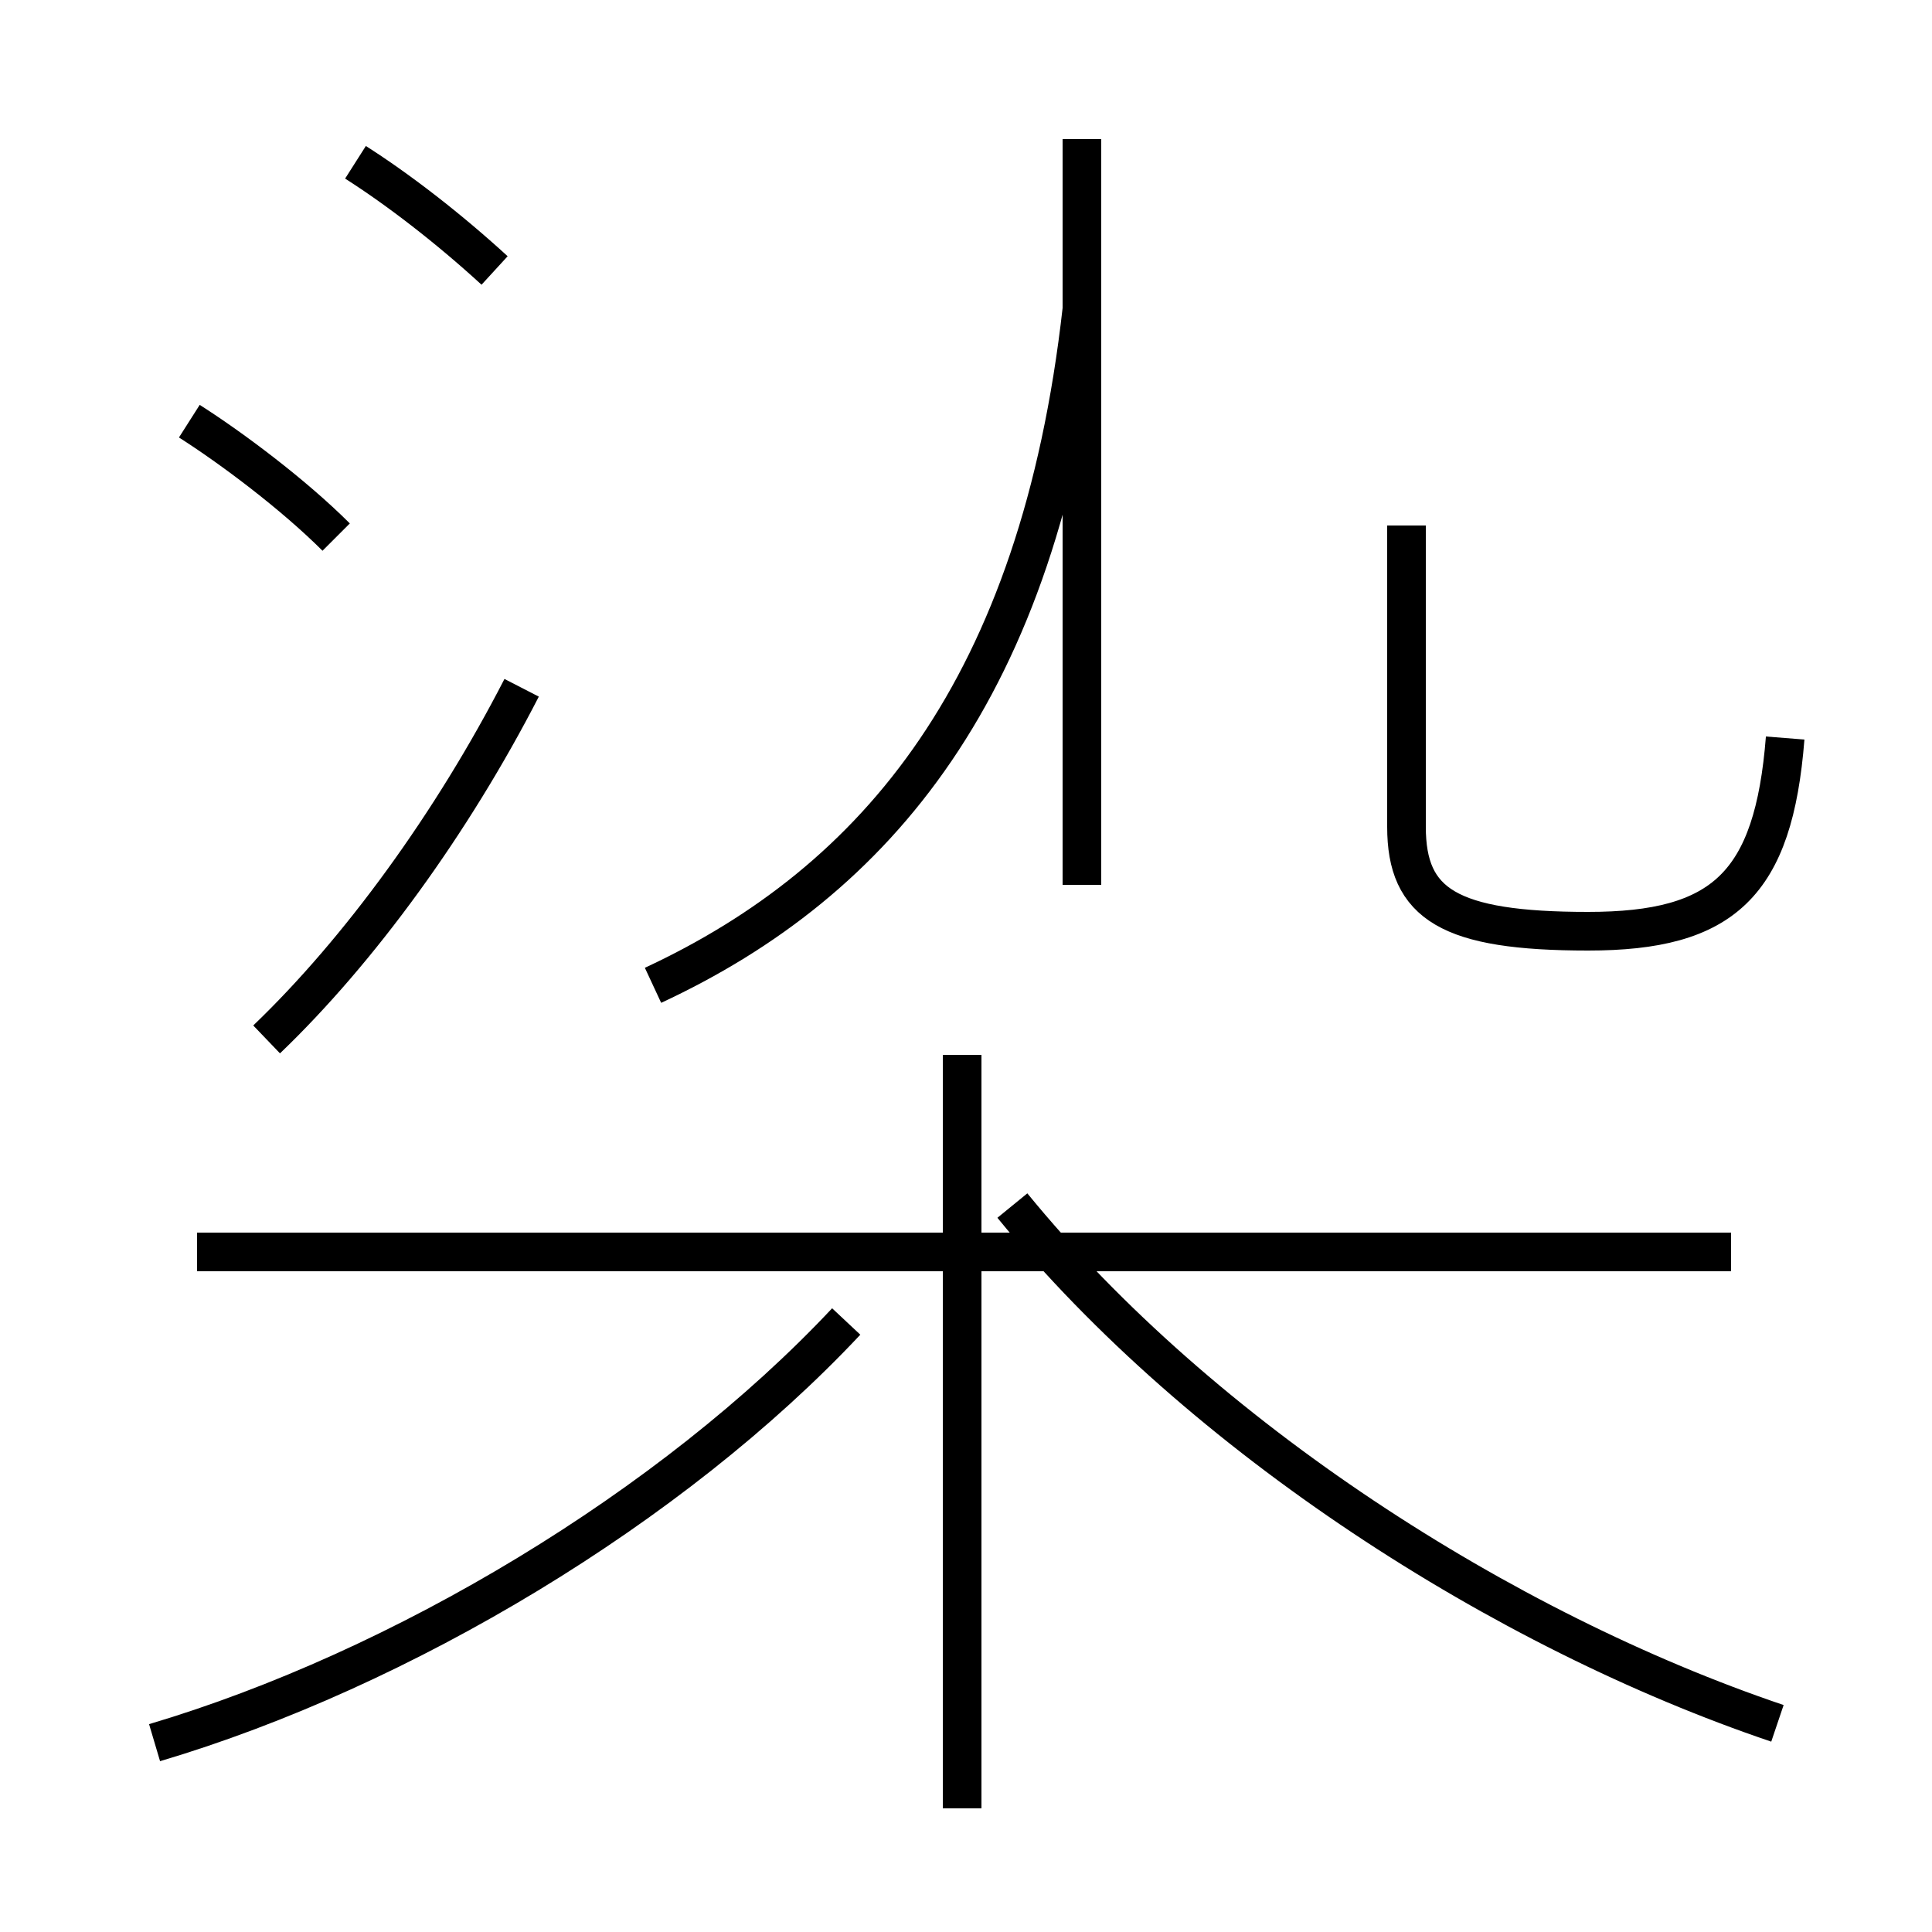 <?xml version='1.0' encoding='utf8'?>
<svg viewBox="0.0 -44.0 50.0 50.0" version="1.1" xmlns="http://www.w3.org/2000/svg">
<rect x="0.0" y="-44.0" width="50.0" height="50.0" fill="#808080" stroke="none"/>
<rect x="-1000" y="-1000" width="2000" height="2000" stroke="white" fill="white"/>
<g style="fill:none; stroke:#000000;  stroke-width:1">
<path d="M 8.7 30.1 C 7.6 31.2 6.0 32.4 4.9 33.1 M 6.9 17.1 C 9.3 19.4 11.7 22.7 13.5 26.2 M 12.8 37.0 C 11.6 38.1 10.3 39.1 9.2 39.8 M 4.0 -1.1 C 10.4 0.8 17.4 5.0 21.9 9.8 M 24.9 -2.8 L 24.9 16.7 M 44.8 11.6 L 5.1 11.6 M 46.0 -0.6 C 38.9 1.8 31.1 6.8 26.2 12.8 M 16.9 18.5 C 22.7 21.2 26.9 26.2 28.0 36.0 M 28.0 21.1 L 28.0 40.4 M 46.2 24.9 C 45.9 21.1 44.6 19.9 41.1 19.9 C 37.5 19.9 36.4 20.6 36.4 22.6 L 36.4 30.4 " transform="scale(1, -1)" />
</g>
</svg>
